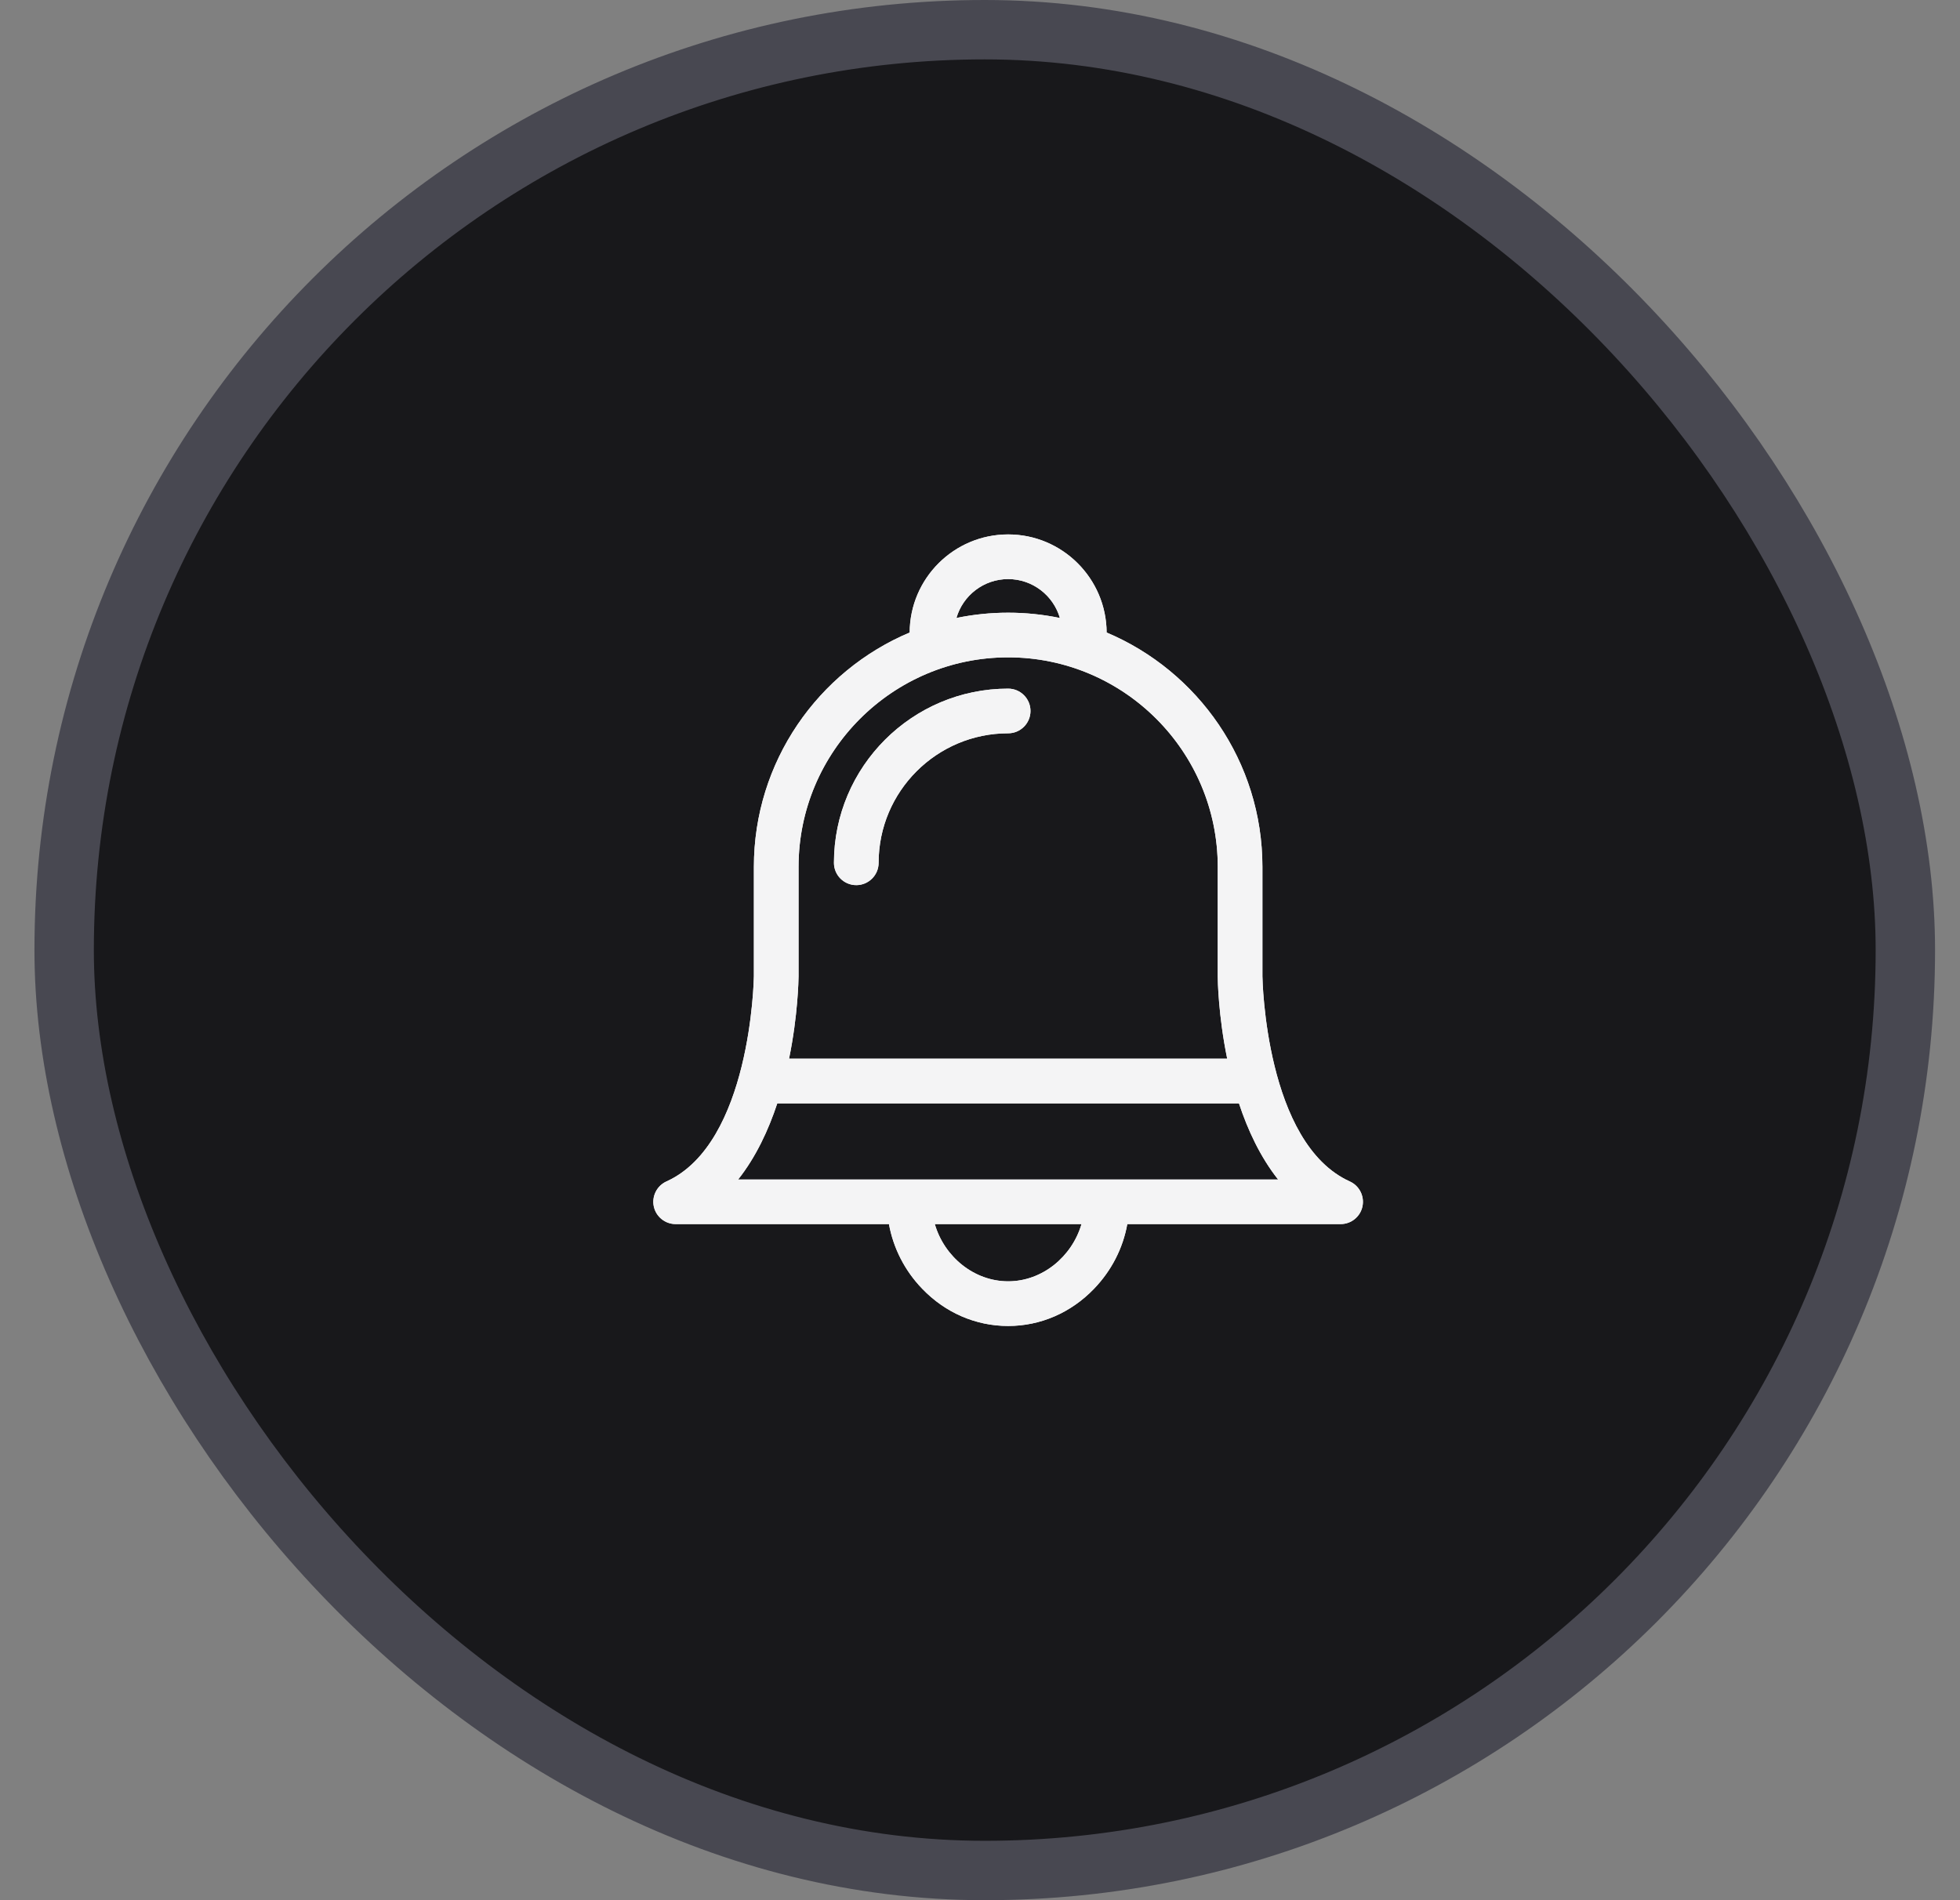 <svg width="33" height="32" viewBox="0 0 33 32" fill="none" xmlns="http://www.w3.org/2000/svg">
    <rect x="0" y="0" width="33" height="32" fill="#808080" stroke="none"/>
    <rect x="1.08" y="0.5" width="31" height="31" rx="15.5" fill="#18181B" />
    <rect x="1.08" y="0.5" width="31" height="31" rx="15.5" stroke="#484851" />
    <path d="M22.726 19.896C21.31 19.256 21.256 16.51 21.255 16.441V14.599C21.255 12.826 20.171 11.301 18.632 10.652C18.628 9.741 17.886 9 16.974 9C16.061 9 15.319 9.741 15.316 10.652C13.776 11.301 12.693 12.826 12.693 14.599V16.441C12.692 16.51 12.638 19.256 11.221 19.896C11.06 19.969 10.971 20.145 11.008 20.318C11.046 20.491 11.199 20.614 11.376 20.614H14.967C15.041 21.02 15.232 21.396 15.525 21.701C15.914 22.107 16.429 22.33 16.974 22.33C17.519 22.33 18.033 22.107 18.422 21.701C18.715 21.396 18.907 21.02 18.98 20.614H22.572C22.749 20.614 22.902 20.491 22.939 20.318C22.976 20.145 22.888 19.969 22.726 19.896ZM20.86 18.581C21.009 19.032 21.22 19.485 21.519 19.863H12.428C12.727 19.485 12.938 19.032 13.087 18.581H20.86ZM16.974 9.752C17.386 9.752 17.735 10.029 17.845 10.407C17.563 10.349 17.272 10.318 16.974 10.318C16.675 10.318 16.384 10.349 16.103 10.407C16.212 10.029 16.561 9.752 16.974 9.752ZM13.445 16.443V14.599C13.445 12.653 15.028 11.07 16.974 11.07C18.92 11.07 20.503 12.653 20.503 14.599V16.447C20.503 16.503 20.512 17.097 20.662 17.829H13.285C13.435 17.097 13.444 16.501 13.445 16.443ZM16.974 21.578C16.4 21.578 15.899 21.165 15.739 20.614H18.209C18.048 21.165 17.547 21.578 16.974 21.578Z" fill="#F4F4F5" />
    <path d="M16.974 11.597C15.357 11.597 14.041 12.913 14.041 14.53C14.041 14.738 14.209 14.906 14.417 14.906C14.624 14.906 14.793 14.738 14.793 14.53C14.793 13.327 15.771 12.349 16.974 12.349C17.181 12.349 17.35 12.181 17.35 11.973C17.35 11.765 17.181 11.597 16.974 11.597Z" fill="#F4F4F5" />
    <path d="M22.726 19.896C21.31 19.256 21.256 16.51 21.255 16.441V14.599C21.255 12.826 20.171 11.301 18.632 10.652C18.628 9.741 17.886 9 16.974 9C16.061 9 15.319 9.741 15.316 10.652C13.776 11.301 12.693 12.826 12.693 14.599V16.441C12.692 16.51 12.638 19.256 11.221 19.896C11.06 19.969 10.971 20.145 11.008 20.318C11.046 20.491 11.199 20.614 11.376 20.614H14.967C15.041 21.02 15.232 21.396 15.525 21.701C15.914 22.107 16.429 22.33 16.974 22.33C17.519 22.33 18.033 22.107 18.422 21.701C18.715 21.396 18.907 21.02 18.98 20.614H22.572C22.749 20.614 22.902 20.491 22.939 20.318C22.976 20.145 22.888 19.969 22.726 19.896ZM20.86 18.581C21.009 19.032 21.22 19.485 21.519 19.863H12.428C12.727 19.485 12.938 19.032 13.087 18.581H20.86ZM16.974 9.752C17.386 9.752 17.735 10.029 17.845 10.407C17.563 10.349 17.272 10.318 16.974 10.318C16.675 10.318 16.384 10.349 16.103 10.407C16.212 10.029 16.561 9.752 16.974 9.752ZM13.445 16.443V14.599C13.445 12.653 15.028 11.07 16.974 11.07C18.92 11.07 20.503 12.653 20.503 14.599V16.447C20.503 16.503 20.512 17.097 20.662 17.829H13.285C13.435 17.097 13.444 16.501 13.445 16.443ZM16.974 21.578C16.4 21.578 15.899 21.165 15.739 20.614H18.209C18.048 21.165 17.547 21.578 16.974 21.578Z" fill="#F4F4F5" />
    <path d="M16.974 11.597C15.357 11.597 14.041 12.913 14.041 14.53C14.041 14.738 14.209 14.906 14.417 14.906C14.624 14.906 14.793 14.738 14.793 14.53C14.793 13.327 15.771 12.349 16.974 12.349C17.181 12.349 17.35 12.181 17.35 11.973C17.35 11.765 17.181 11.597 16.974 11.597Z" fill="#F4F4F5" />
</svg>